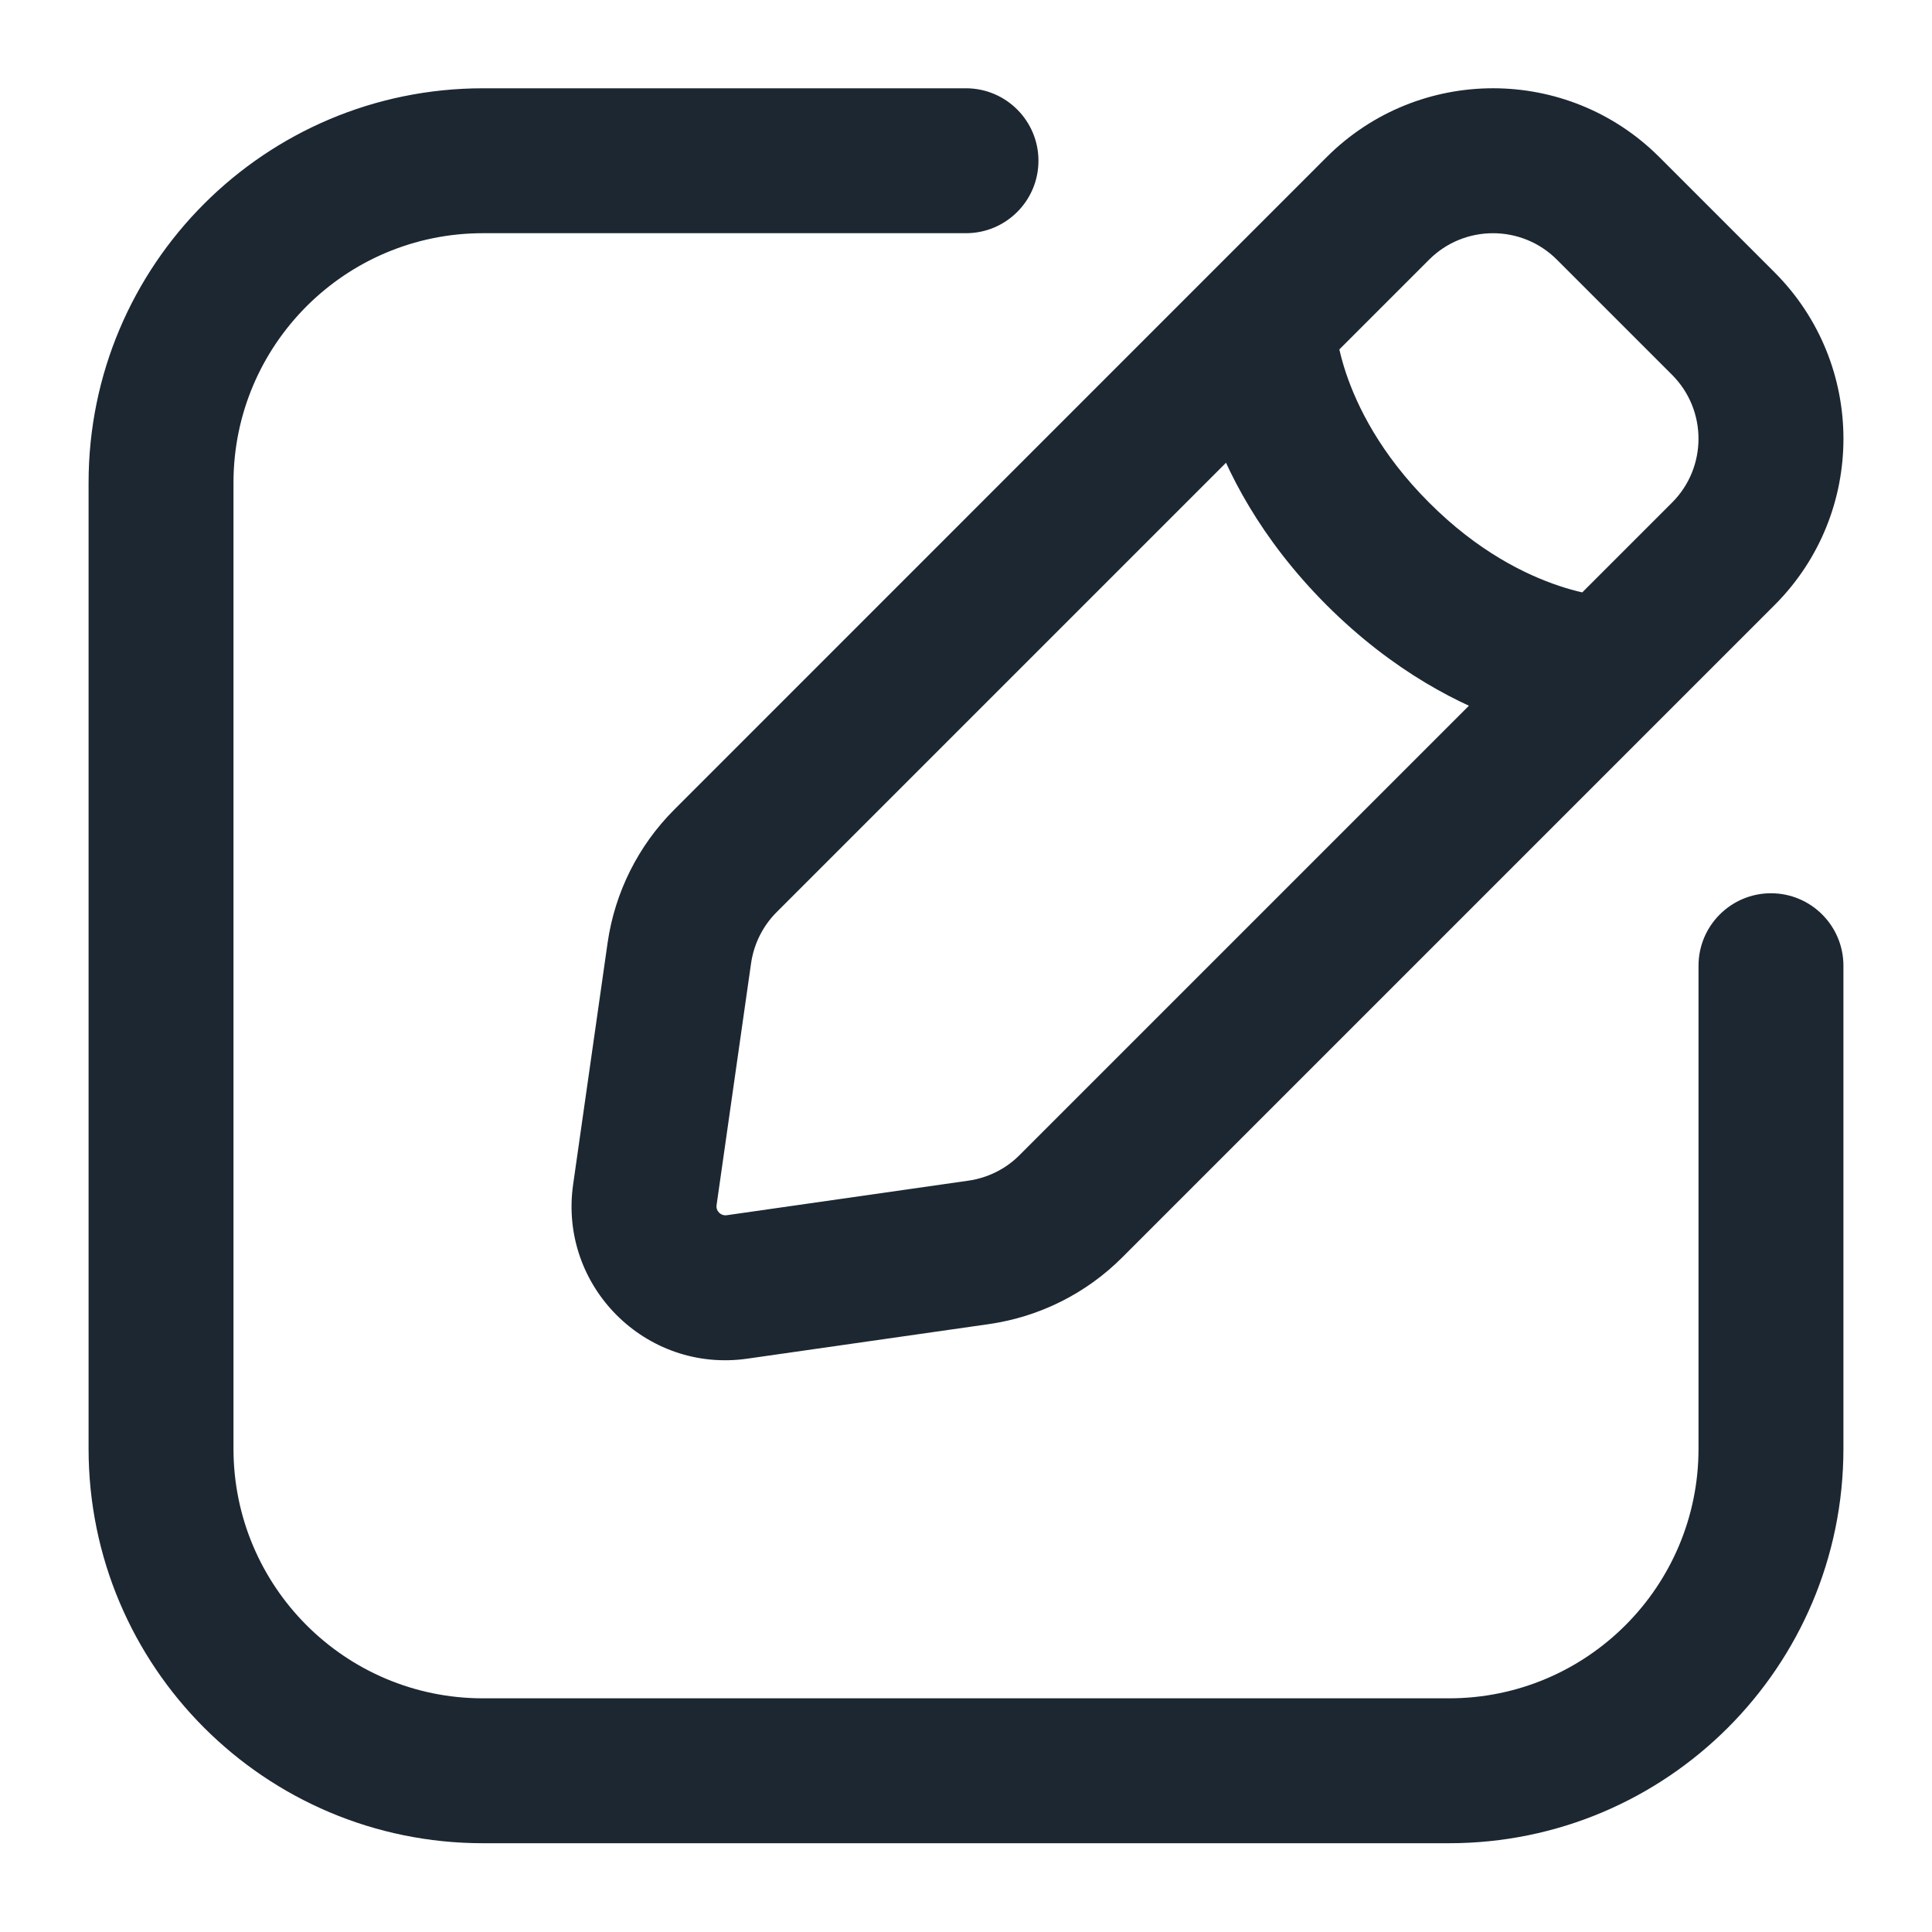 <svg width="20" height="20" viewBox="0 0 20 20" fill="none" xmlns="http://www.w3.org/2000/svg">
<path d="M19.083 9.997C19.083 9.583 18.747 9.247 18.333 9.247C17.919 9.247 17.583 9.583 17.583 9.997H19.083ZM10 2.414C10.414 2.414 10.75 2.078 10.75 1.664C10.75 1.25 10.414 0.914 10 0.914V2.414ZM7.629 13.322L7.523 12.58L7.629 13.322ZM6.675 12.368L5.933 12.262L6.675 12.368ZM7.51 8.912L6.979 8.382L7.51 8.912ZM7.033 9.865L7.775 9.972L7.033 9.865ZM11.085 12.488L11.616 13.018L11.085 12.488ZM10.132 12.964L10.238 13.707L10.132 12.964ZM17.84 3.35L17.309 3.88V3.88L17.84 3.35ZM17.84 5.734L17.309 5.203L17.84 5.734ZM16.648 2.158L17.178 1.627V1.627L16.648 2.158ZM14.264 2.158L14.794 2.688L14.264 2.158ZM13.822 3.35C13.822 2.935 13.486 2.6 13.072 2.6C12.658 2.6 12.322 2.935 12.322 3.35L13.822 3.35ZM16.648 7.675C17.062 7.675 17.398 7.34 17.398 6.925C17.398 6.511 17.062 6.175 16.648 6.175L16.648 7.675ZM17.583 9.997V14.997H19.083V9.997H17.583ZM15 17.581H5V19.081H15V17.581ZM2.417 14.997V4.997H0.917V14.997H2.417ZM5 2.414H10V0.914H5V2.414ZM2.417 4.997C2.417 3.571 3.573 2.414 5 2.414V0.914C2.745 0.914 0.917 2.742 0.917 4.997H2.417ZM5 17.581C3.573 17.581 2.417 16.424 2.417 14.997H0.917C0.917 17.253 2.745 19.081 5 19.081V17.581ZM17.583 14.997C17.583 16.424 16.427 17.581 15 17.581V19.081C17.255 19.081 19.083 17.253 19.083 14.997H17.583ZM16.117 2.688L17.309 3.88L18.37 2.819L17.178 1.627L16.117 2.688ZM17.309 5.203L10.555 11.957L11.616 13.018L18.37 6.264L17.309 5.203ZM8.04 9.442L14.794 2.688L13.733 1.627L6.979 8.382L8.04 9.442ZM10.026 12.222L7.523 12.58L7.735 14.065L10.238 13.707L10.026 12.222ZM7.418 12.475L7.775 9.972L6.29 9.759L5.933 12.262L7.418 12.475ZM7.523 12.58C7.461 12.588 7.409 12.536 7.418 12.475L5.933 12.262C5.783 13.314 6.684 14.215 7.735 14.065L7.523 12.58ZM6.979 8.382C6.607 8.754 6.365 9.238 6.29 9.759L7.775 9.972C7.804 9.771 7.897 9.585 8.04 9.442L6.979 8.382ZM10.555 11.957C10.412 12.101 10.226 12.193 10.026 12.222L10.238 13.707C10.759 13.632 11.243 13.391 11.616 13.018L10.555 11.957ZM17.309 3.88C17.674 4.245 17.674 4.838 17.309 5.203L18.37 6.264C19.321 5.313 19.321 3.771 18.37 2.819L17.309 3.88ZM17.178 1.627C16.227 0.676 14.685 0.676 13.733 1.627L14.794 2.688C15.159 2.323 15.752 2.323 16.117 2.688L17.178 1.627ZM13.072 3.35C12.322 3.35 12.322 3.35 12.322 3.35C12.322 3.351 12.322 3.351 12.322 3.351C12.322 3.352 12.322 3.352 12.322 3.353C12.322 3.354 12.322 3.355 12.322 3.356C12.322 3.359 12.322 3.362 12.322 3.365C12.322 3.371 12.322 3.379 12.322 3.388C12.323 3.405 12.324 3.427 12.326 3.453C12.329 3.506 12.336 3.576 12.348 3.661C12.372 3.83 12.419 4.061 12.509 4.332C12.691 4.876 13.046 5.576 13.733 6.264L14.794 5.203C14.29 4.699 14.049 4.207 13.932 3.857C13.874 3.681 13.846 3.539 13.833 3.448C13.826 3.403 13.824 3.371 13.822 3.353C13.822 3.345 13.822 3.34 13.822 3.339C13.822 3.339 13.822 3.34 13.822 3.341C13.822 3.342 13.822 3.343 13.822 3.345C13.822 3.345 13.822 3.346 13.822 3.347C13.822 3.347 13.822 3.348 13.822 3.348C13.822 3.349 13.822 3.349 13.822 3.349C13.822 3.349 13.822 3.35 13.072 3.35ZM13.733 6.264C14.421 6.951 15.121 7.307 15.665 7.488C15.936 7.578 16.167 7.625 16.337 7.649C16.422 7.661 16.492 7.668 16.544 7.671C16.57 7.673 16.592 7.674 16.61 7.675C16.618 7.675 16.626 7.675 16.632 7.675C16.635 7.675 16.638 7.675 16.641 7.675C16.642 7.675 16.643 7.675 16.644 7.675C16.645 7.675 16.645 7.675 16.646 7.675C16.646 7.675 16.647 7.675 16.647 7.675C16.647 7.675 16.648 7.675 16.648 6.925C16.648 6.175 16.648 6.175 16.648 6.175C16.648 6.175 16.649 6.175 16.649 6.175C16.649 6.175 16.65 6.175 16.65 6.175C16.651 6.175 16.652 6.175 16.653 6.175C16.654 6.175 16.655 6.175 16.656 6.175C16.658 6.176 16.658 6.176 16.658 6.176C16.657 6.176 16.652 6.175 16.644 6.175C16.627 6.174 16.594 6.171 16.549 6.164C16.458 6.151 16.316 6.124 16.14 6.065C15.79 5.948 15.298 5.708 14.794 5.203L13.733 6.264Z" fill="#1C2731"/>
</svg>
